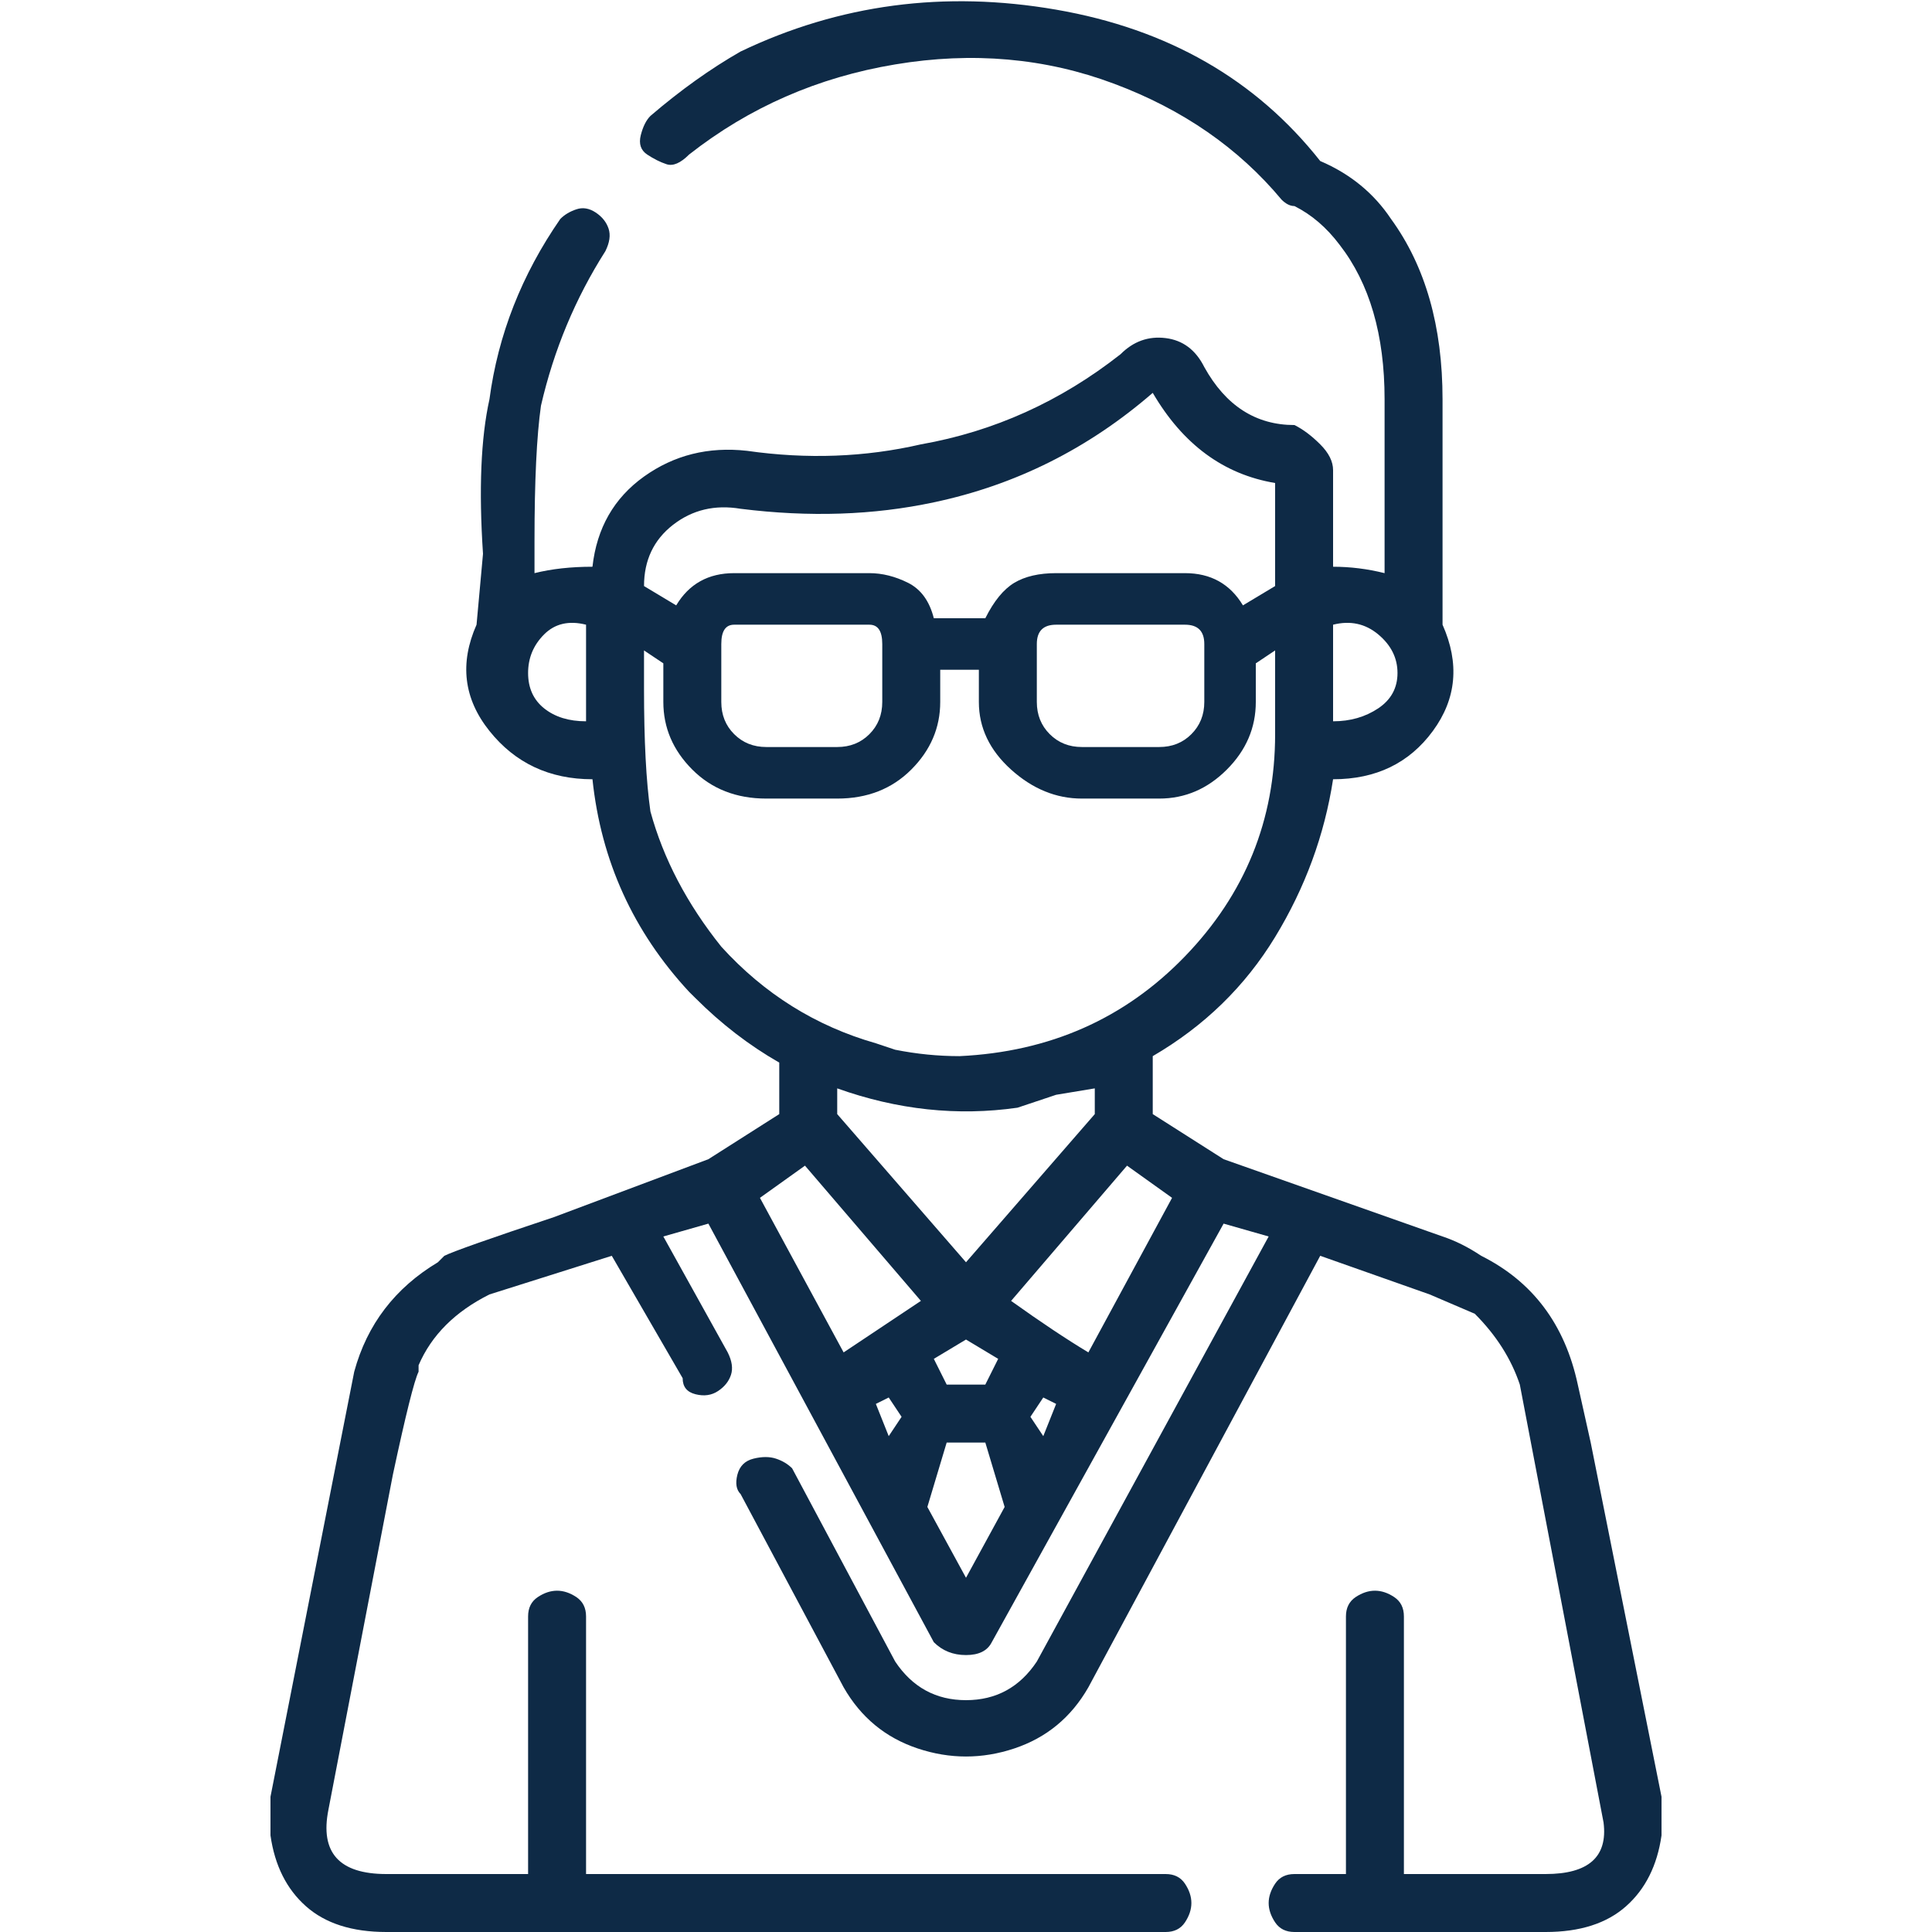 <svg width="38" height="38" viewBox="0 0 38 38" fill="none" xmlns="http://www.w3.org/2000/svg">
<g clip-path="url(#clip0_2_701)">
<path d="M32.68 35.34C32.173 32.807 31.709 30.484 31.287 28.373L31.033 27.233C30.78 26.051 30.147 25.207 29.133 24.7C28.88 24.531 28.627 24.404 28.373 24.32L24.067 22.8L22.673 21.913V20.773C23.687 20.182 24.489 19.401 25.08 18.43C25.671 17.459 26.051 16.424 26.22 15.327C27.064 15.327 27.719 15.01 28.183 14.377C28.648 13.743 28.711 13.047 28.373 12.287V7.853C28.373 6.418 28.036 5.236 27.36 4.307C27.022 3.8 26.558 3.42 25.967 3.167C24.7 1.562 22.969 0.57 20.773 0.19C18.578 -0.19 16.509 0.084 14.567 1.013C13.976 1.351 13.384 1.773 12.793 2.28C12.709 2.364 12.646 2.491 12.603 2.66C12.561 2.829 12.603 2.956 12.73 3.04C12.857 3.124 12.983 3.188 13.11 3.23C13.237 3.272 13.384 3.209 13.553 3.04C14.736 2.111 16.087 1.52 17.607 1.267C19.127 1.013 20.562 1.14 21.913 1.647C23.265 2.153 24.362 2.913 25.207 3.927C25.291 4.011 25.376 4.053 25.46 4.053C25.798 4.222 26.093 4.476 26.347 4.813C26.938 5.573 27.233 6.587 27.233 7.853V11.273C26.896 11.189 26.558 11.147 26.22 11.147V9.247C26.22 9.078 26.136 8.909 25.967 8.74C25.798 8.571 25.629 8.444 25.46 8.36C24.7 8.36 24.109 7.98 23.687 7.22C23.518 6.882 23.265 6.692 22.927 6.65C22.589 6.608 22.293 6.713 22.04 6.967C20.858 7.896 19.549 8.487 18.113 8.74C17.016 8.993 15.876 9.036 14.693 8.867C13.933 8.782 13.258 8.951 12.667 9.373C12.076 9.796 11.738 10.387 11.653 11.147C11.231 11.147 10.851 11.189 10.513 11.273V10.64C10.513 9.458 10.556 8.571 10.64 7.98C10.893 6.882 11.316 5.869 11.907 4.94C11.991 4.771 12.012 4.623 11.97 4.497C11.928 4.37 11.843 4.264 11.717 4.18C11.59 4.096 11.463 4.074 11.337 4.117C11.21 4.159 11.104 4.222 11.02 4.307C10.26 5.404 9.796 6.587 9.627 7.853C9.458 8.613 9.416 9.627 9.5 10.893L9.373 12.287C9.036 13.047 9.12 13.743 9.627 14.377C10.133 15.01 10.809 15.327 11.653 15.327C11.822 16.931 12.456 18.324 13.553 19.507L13.68 19.633C14.187 20.14 14.736 20.562 15.327 20.9V21.913L13.933 22.8L10.893 23.94C9.627 24.362 8.909 24.616 8.74 24.7L8.613 24.827C7.769 25.333 7.22 26.051 6.967 26.98L5.32 35.34C5.32 35.593 5.32 35.847 5.32 36.1C5.404 36.691 5.637 37.156 6.017 37.493C6.397 37.831 6.924 38 7.6 38H22.927C23.096 38 23.222 37.937 23.307 37.81C23.391 37.683 23.433 37.557 23.433 37.43C23.433 37.303 23.391 37.177 23.307 37.05C23.222 36.923 23.096 36.86 22.927 36.86H11.527V31.793C11.527 31.624 11.463 31.498 11.337 31.413C11.21 31.329 11.083 31.287 10.957 31.287C10.83 31.287 10.703 31.329 10.577 31.413C10.45 31.498 10.387 31.624 10.387 31.793V36.86H7.6C6.671 36.86 6.291 36.438 6.46 35.593L7.727 29.007C7.98 27.824 8.149 27.149 8.233 26.98V26.853C8.487 26.262 8.951 25.798 9.627 25.46L12.033 24.7L13.427 27.107C13.427 27.276 13.511 27.381 13.68 27.423C13.849 27.466 13.997 27.444 14.123 27.36C14.25 27.276 14.335 27.17 14.377 27.043C14.419 26.917 14.398 26.769 14.313 26.6L13.047 24.32L13.933 24.067L18.367 32.3C18.536 32.469 18.747 32.553 19 32.553C19.253 32.553 19.422 32.469 19.507 32.3L24.067 24.067L24.953 24.32L20.393 32.68C20.056 33.187 19.591 33.44 19 33.44C18.409 33.44 17.945 33.187 17.607 32.68L15.58 28.88C15.496 28.796 15.39 28.732 15.263 28.69C15.137 28.648 14.989 28.648 14.82 28.69C14.651 28.732 14.546 28.838 14.503 29.007C14.461 29.176 14.482 29.302 14.567 29.387L16.593 33.187C16.931 33.778 17.417 34.179 18.05 34.39C18.683 34.601 19.317 34.601 19.95 34.39C20.583 34.179 21.069 33.778 21.407 33.187L25.967 24.7L28.12 25.46L29.007 25.84C29.429 26.262 29.724 26.727 29.893 27.233L31.54 35.847C31.625 36.522 31.244 36.86 30.4 36.86H27.613V31.793C27.613 31.624 27.55 31.498 27.423 31.413C27.297 31.329 27.17 31.287 27.043 31.287C26.917 31.287 26.79 31.329 26.663 31.413C26.537 31.498 26.473 31.624 26.473 31.793V36.86H25.46C25.291 36.86 25.165 36.923 25.08 37.05C24.996 37.177 24.953 37.303 24.953 37.43C24.953 37.557 24.996 37.683 25.08 37.81C25.165 37.937 25.291 38 25.46 38H30.4C31.076 38 31.603 37.831 31.983 37.493C32.363 37.156 32.596 36.691 32.68 36.1C32.68 35.847 32.68 35.593 32.68 35.34ZM26.22 12.287C26.558 12.202 26.853 12.266 27.107 12.477C27.36 12.688 27.487 12.941 27.487 13.237C27.487 13.532 27.36 13.764 27.107 13.933C26.853 14.102 26.558 14.187 26.22 14.187V12.287ZM11.527 14.187C11.189 14.187 10.915 14.102 10.703 13.933C10.492 13.764 10.387 13.532 10.387 13.237C10.387 12.941 10.492 12.688 10.703 12.477C10.915 12.266 11.189 12.202 11.527 12.287V14.187ZM14.567 10.007C15.918 10.176 17.184 10.133 18.367 9.88C19.971 9.542 21.407 8.824 22.673 7.727C23.265 8.74 24.067 9.331 25.08 9.5V11.527L24.447 11.907C24.193 11.484 23.813 11.273 23.307 11.273H20.773C20.436 11.273 20.161 11.337 19.95 11.463C19.739 11.59 19.549 11.822 19.38 12.16H18.367C18.282 11.822 18.113 11.59 17.86 11.463C17.607 11.337 17.353 11.273 17.1 11.273H14.44C13.933 11.273 13.553 11.484 13.3 11.907L12.667 11.527C12.667 11.02 12.857 10.619 13.237 10.323C13.617 10.028 14.06 9.922 14.567 10.007ZM23.687 12.667V13.807C23.687 14.06 23.602 14.271 23.433 14.44C23.265 14.609 23.053 14.693 22.8 14.693H21.28C21.027 14.693 20.816 14.609 20.647 14.44C20.478 14.271 20.393 14.06 20.393 13.807V12.667C20.393 12.413 20.52 12.287 20.773 12.287H23.307C23.56 12.287 23.687 12.413 23.687 12.667ZM17.353 12.667V13.807C17.353 14.06 17.269 14.271 17.1 14.44C16.931 14.609 16.72 14.693 16.467 14.693H15.073C14.82 14.693 14.609 14.609 14.44 14.44C14.271 14.271 14.187 14.06 14.187 13.807V12.667C14.187 12.413 14.271 12.287 14.44 12.287H17.1C17.269 12.287 17.353 12.413 17.353 12.667ZM14.187 18.62C13.511 17.776 13.047 16.889 12.793 15.96C12.709 15.369 12.667 14.567 12.667 13.553V12.793L13.047 13.047V13.807C13.047 14.313 13.237 14.757 13.617 15.137C13.997 15.517 14.482 15.707 15.073 15.707H16.467C17.058 15.707 17.543 15.517 17.923 15.137C18.303 14.757 18.493 14.313 18.493 13.807V13.173H19.253V13.807C19.253 14.313 19.465 14.757 19.887 15.137C20.309 15.517 20.773 15.707 21.28 15.707H22.8C23.307 15.707 23.75 15.517 24.13 15.137C24.51 14.757 24.7 14.313 24.7 13.807V13.047L25.08 12.793V14.44C25.08 16.129 24.489 17.586 23.307 18.81C22.125 20.034 20.647 20.689 18.873 20.773C18.451 20.773 18.029 20.731 17.607 20.647L17.227 20.52C16.044 20.182 15.031 19.549 14.187 18.62ZM19 24.827L16.467 21.913V21.407C17.649 21.829 18.831 21.956 20.013 21.787L20.773 21.533L21.533 21.407V21.913L19 24.827ZM19.633 26.727L19.38 27.233H18.62L18.367 26.727L19 26.347L19.633 26.727ZM17.48 28.247L17.227 27.613L17.48 27.487L17.733 27.867L17.48 28.247ZM16.593 26.6L14.947 23.56L15.833 22.927L18.113 25.587L16.593 26.6ZM19 31.033L18.24 29.64L18.62 28.373H19.38L19.76 29.64L19 31.033ZM20.52 28.247L20.267 27.867L20.52 27.487L20.773 27.613L20.52 28.247ZM21.407 26.6C20.985 26.347 20.478 26.009 19.887 25.587L22.167 22.927L23.053 23.56L21.407 26.6Z" fill="#0E2A46"/>
</g>
<defs>
<clipPath id="clip0_2_701">
<rect width="38" height="38" fill="white" transform="matrix(1 0 0 -1 0 38)"/>
</clipPath>
</defs>
</svg>
